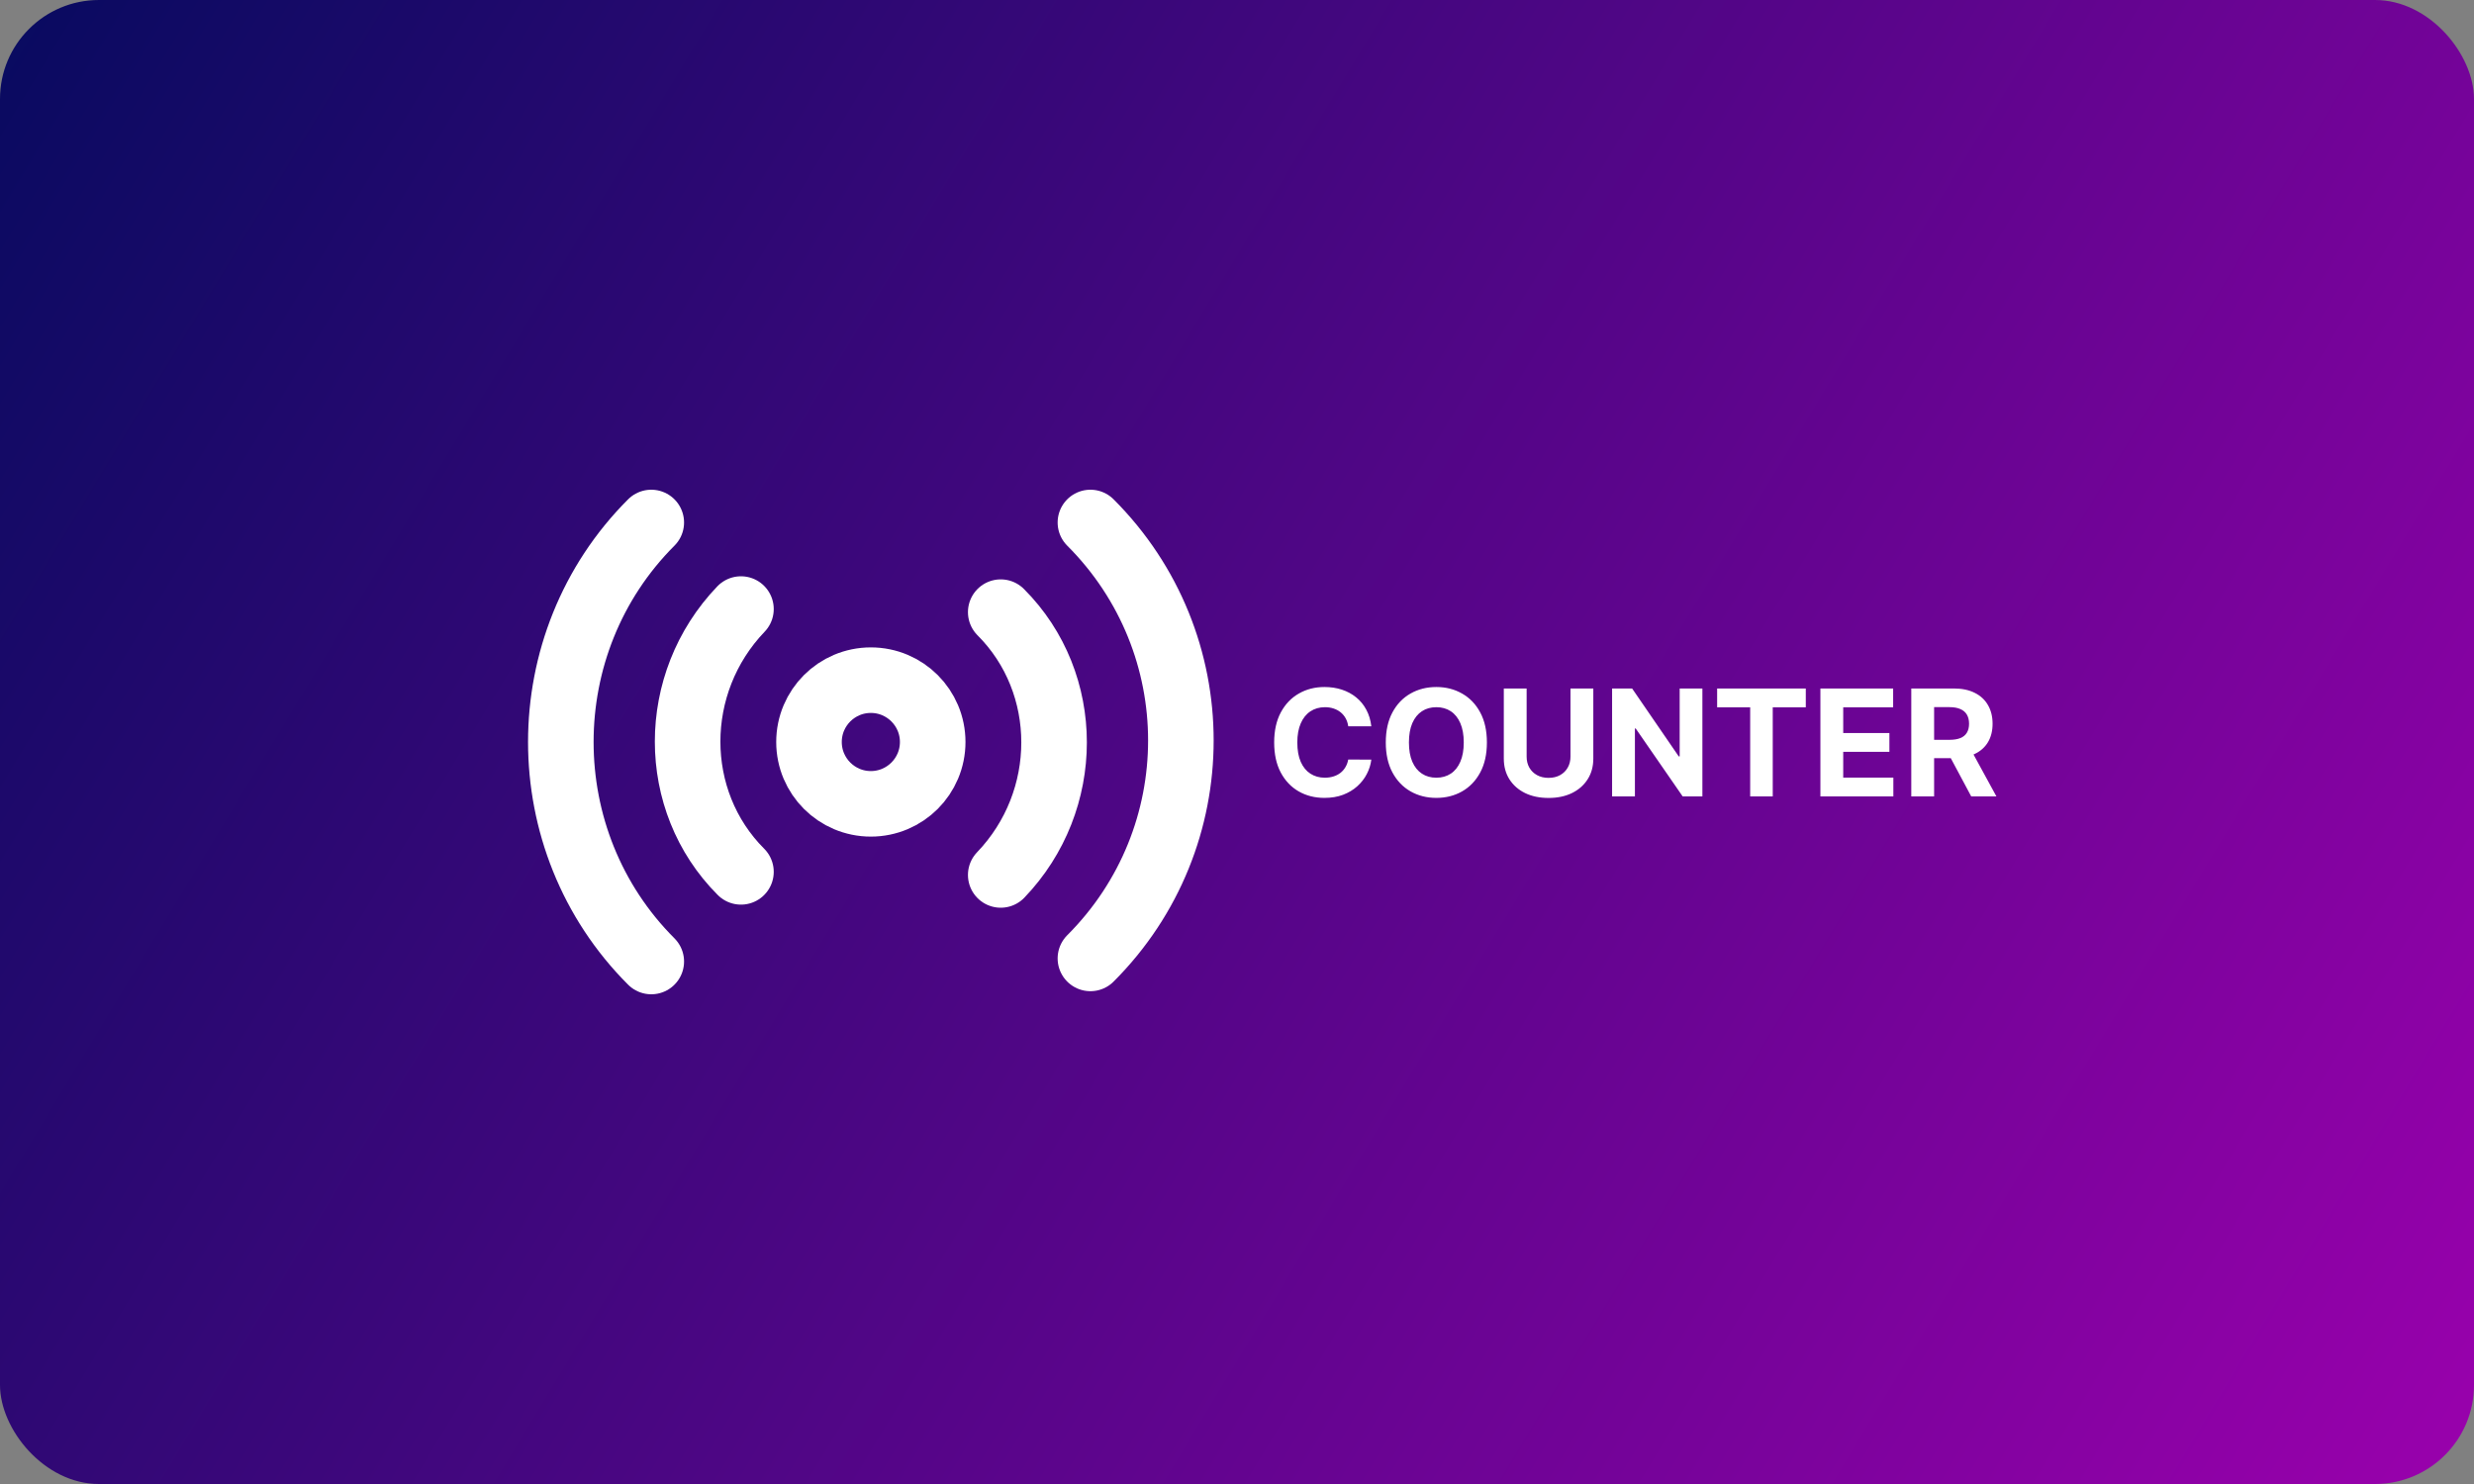 <svg width="500" height="300" viewBox="0 0 500 300" fill="none" xmlns="http://www.w3.org/2000/svg">
<rect x="0" y="0" width="500" height="300" fill="#808080" stroke="none"/>
<rect width="500" height="300" rx="20" fill="url(#paint0_linear_71_88)"/>
<path d="M277.147 146.82H272.481C272.396 146.217 272.222 145.68 271.959 145.212C271.696 144.736 271.359 144.331 270.947 143.997C270.535 143.663 270.059 143.408 269.519 143.23C268.987 143.053 268.408 142.964 267.783 142.964C266.653 142.964 265.67 143.244 264.832 143.805C263.994 144.359 263.344 145.169 262.882 146.234C262.42 147.293 262.19 148.578 262.19 150.091C262.19 151.646 262.42 152.953 262.882 154.011C263.351 155.07 264.004 155.869 264.842 156.408C265.68 156.948 266.65 157.218 267.751 157.218C268.369 157.218 268.94 157.136 269.466 156.973C269.999 156.81 270.471 156.572 270.883 156.259C271.295 155.94 271.636 155.553 271.906 155.098C272.183 154.643 272.374 154.125 272.481 153.543L277.147 153.564C277.026 154.565 276.724 155.531 276.241 156.462C275.766 157.385 275.123 158.212 274.313 158.944C273.511 159.668 272.552 160.244 271.437 160.67C270.329 161.089 269.075 161.298 267.676 161.298C265.73 161.298 263.99 160.858 262.456 159.977C260.929 159.097 259.722 157.822 258.834 156.153C257.953 154.484 257.513 152.463 257.513 150.091C257.513 147.712 257.96 145.688 258.855 144.018C259.75 142.349 260.964 141.078 262.499 140.205C264.033 139.324 265.759 138.884 267.676 138.884C268.94 138.884 270.112 139.061 271.192 139.416C272.278 139.771 273.241 140.29 274.079 140.972C274.917 141.646 275.599 142.474 276.124 143.454C276.657 144.434 276.998 145.556 277.147 146.82ZM300.505 150.091C300.505 152.47 300.054 154.494 299.152 156.163C298.257 157.832 297.035 159.107 295.487 159.988C293.946 160.862 292.213 161.298 290.288 161.298C288.349 161.298 286.609 160.858 285.068 159.977C283.527 159.097 282.309 157.822 281.414 156.153C280.519 154.484 280.071 152.463 280.071 150.091C280.071 147.712 280.519 145.688 281.414 144.018C282.309 142.349 283.527 141.078 285.068 140.205C286.609 139.324 288.349 138.884 290.288 138.884C292.213 138.884 293.946 139.324 295.487 140.205C297.035 141.078 298.257 142.349 299.152 144.018C300.054 145.688 300.505 147.712 300.505 150.091ZM295.828 150.091C295.828 148.55 295.597 147.25 295.135 146.192C294.681 145.134 294.038 144.331 293.207 143.784C292.376 143.237 291.403 142.964 290.288 142.964C289.173 142.964 288.2 143.237 287.369 143.784C286.538 144.331 285.892 145.134 285.43 146.192C284.975 147.25 284.748 148.55 284.748 150.091C284.748 151.632 284.975 152.932 285.43 153.99C285.892 155.048 286.538 155.851 287.369 156.398C288.2 156.945 289.173 157.218 290.288 157.218C291.403 157.218 292.376 156.945 293.207 156.398C294.038 155.851 294.681 155.048 295.135 153.99C295.597 152.932 295.828 151.632 295.828 150.091ZM317.398 139.182H322.011V153.351C322.011 154.942 321.631 156.334 320.871 157.527C320.118 158.72 319.064 159.651 317.707 160.318C316.351 160.979 314.77 161.309 312.966 161.309C311.155 161.309 309.572 160.979 308.215 160.318C306.858 159.651 305.804 158.72 305.051 157.527C304.298 156.334 303.922 154.942 303.922 153.351V139.182H308.535V152.957C308.535 153.788 308.716 154.526 309.078 155.173C309.447 155.819 309.966 156.327 310.633 156.696C311.301 157.065 312.079 157.25 312.966 157.25C313.861 157.25 314.639 157.065 315.3 156.696C315.967 156.327 316.482 155.819 316.844 155.173C317.214 154.526 317.398 153.788 317.398 152.957V139.182ZM344.056 139.182V161H340.071L330.579 147.268H330.419V161H325.806V139.182H329.855L339.272 152.903H339.464V139.182H344.056ZM347.036 142.985V139.182H364.955V142.985H358.275V161H353.716V142.985H347.036ZM367.906 161V139.182H382.608V142.985H372.519V148.184H381.851V151.987H372.519V157.197H382.65V161H367.906ZM386.275 161V139.182H394.883C396.531 139.182 397.937 139.477 399.102 140.066C400.274 140.648 401.165 141.476 401.776 142.548C402.394 143.614 402.703 144.867 402.703 146.309C402.703 147.758 402.39 149.004 401.765 150.048C401.14 151.085 400.235 151.881 399.049 152.435C397.87 152.989 396.442 153.266 394.766 153.266H389.002V149.558H394.02C394.901 149.558 395.632 149.437 396.215 149.196C396.797 148.955 397.23 148.592 397.515 148.109C397.806 147.626 397.951 147.026 397.951 146.309C397.951 145.585 397.806 144.974 397.515 144.477C397.23 143.979 396.794 143.603 396.204 143.347C395.622 143.085 394.887 142.953 393.999 142.953H390.888V161H386.275ZM398.058 151.071L403.48 161H398.388L393.083 151.071H398.058Z" fill="white"/>
<path d="M131.625 194.375C107.25 170 107.25 130 131.625 105.625" stroke="white" stroke-width="13.25" stroke-linecap="round" stroke-linejoin="round"/>
<path d="M149.75 176.25C135.375 161.875 135.375 138.125 149.75 123.125" stroke="white" stroke-width="13.25" stroke-linecap="round" stroke-linejoin="round"/>
<path d="M176 162.5C182.904 162.5 188.5 156.904 188.5 150C188.5 143.096 182.904 137.5 176 137.5C169.096 137.5 163.5 143.096 163.5 150C163.5 156.904 169.096 162.5 176 162.5Z" stroke="white" stroke-width="13.25" stroke-linecap="round" stroke-linejoin="round"/>
<path d="M202.25 123.75C216.625 138.125 216.625 161.875 202.25 176.875" stroke="white" stroke-width="13.25" stroke-linecap="round" stroke-linejoin="round"/>
<path d="M220.375 105.625C244.75 130 244.75 169.375 220.375 193.75" stroke="white" stroke-width="13.25" stroke-linecap="round" stroke-linejoin="round"/>
<defs>
<linearGradient id="paint0_linear_71_88" x1="-15.5" y1="-12.5" x2="529" y2="317" gradientUnits="userSpaceOnUse">
<stop stop-color="#030B5D"/>
<stop offset="1" stop-color="#A200B1"/>
</linearGradient>
</defs>
</svg>
